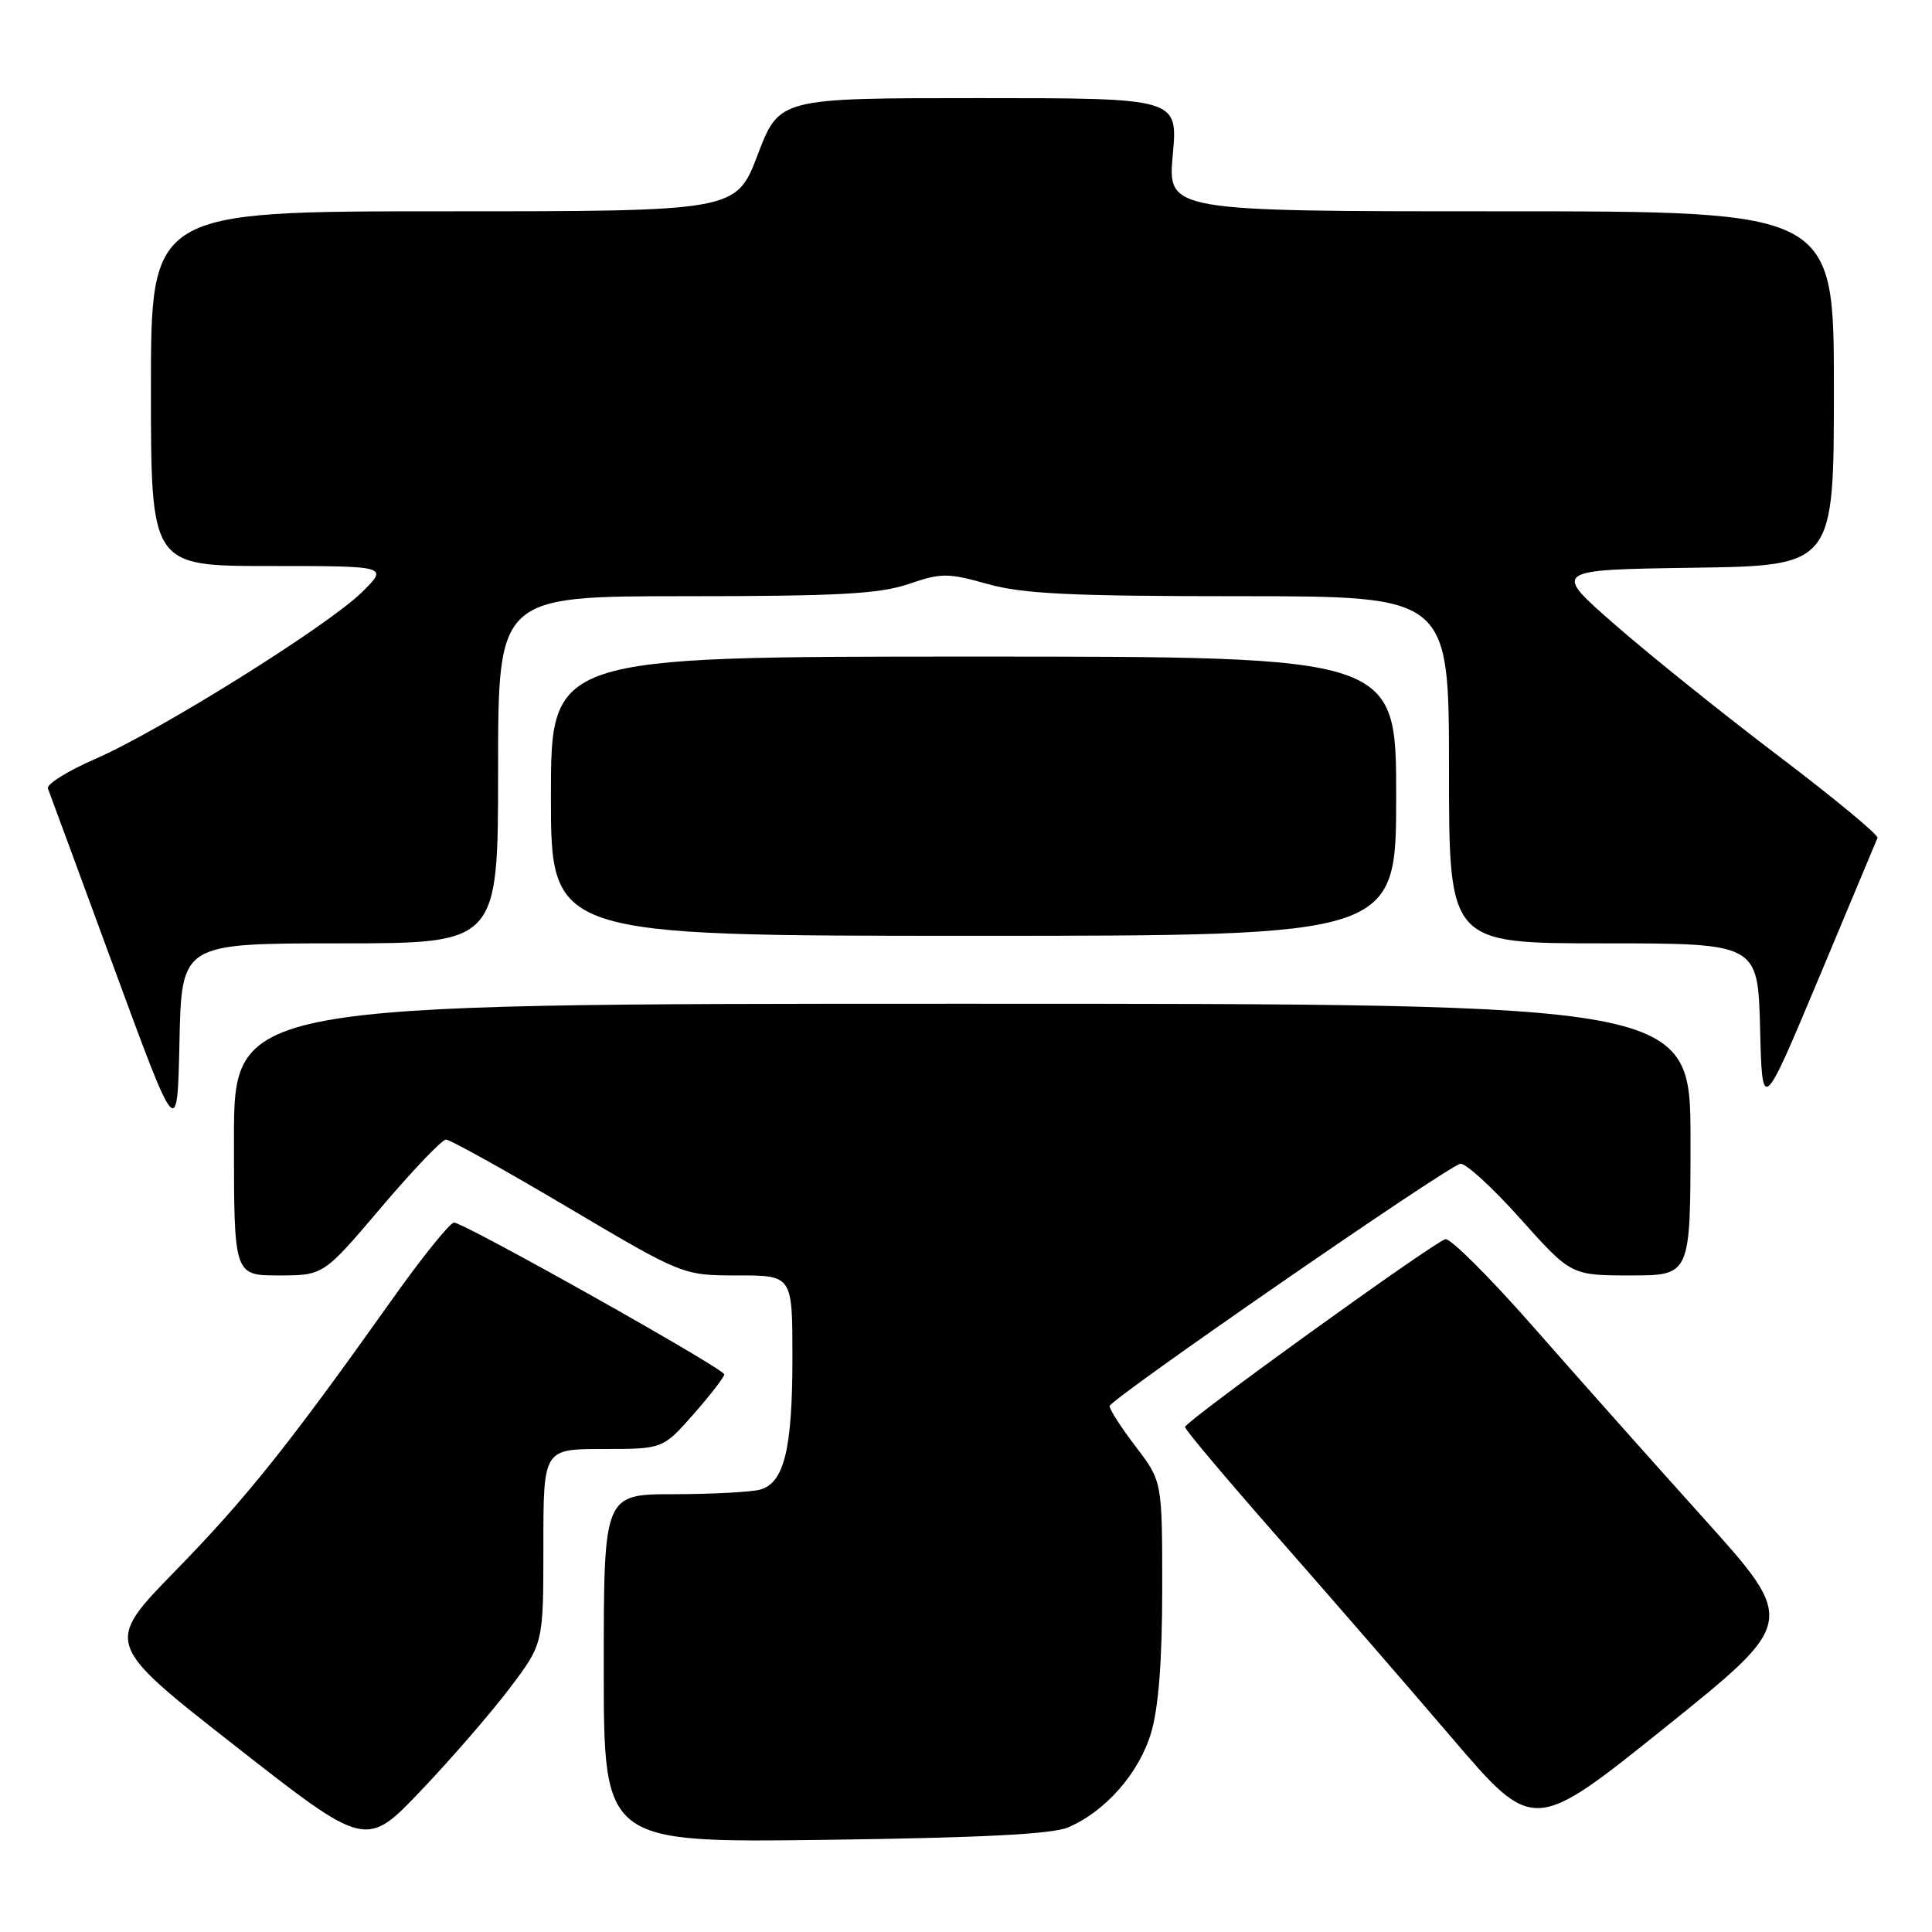<?xml version="1.0" encoding="UTF-8" standalone="no"?>
<!DOCTYPE svg PUBLIC "-//W3C//DTD SVG 1.1//EN" "http://www.w3.org/Graphics/SVG/1.1/DTD/svg11.dtd" >
<svg xmlns="http://www.w3.org/2000/svg" xmlns:xlink="http://www.w3.org/1999/xlink" version="1.1" viewBox="0 0 256 256">
 <g >
 <path fill="currentColor"
d=" M 67.58 223.64 C 72.00 217.78 72.00 217.78 72.00 204.89 C 72.00 192.00 72.00 192.00 79.92 192.00 C 87.83 192.00 87.83 192.00 91.92 187.36 C 94.16 184.81 95.99 182.44 95.97 182.11 C 95.93 181.34 61.49 162.00 60.16 162.00 C 59.63 162.00 55.91 166.61 51.91 172.25 C 38.26 191.47 32.65 198.50 23.24 208.14 C 13.84 217.78 13.84 217.78 31.17 231.35 C 48.50 244.92 48.50 244.92 55.83 237.21 C 59.87 232.97 65.15 226.86 67.58 223.64 Z  M 141.50 242.15 C 146.46 240.05 150.93 234.96 152.53 229.60 C 153.52 226.25 154.00 220.03 154.00 210.46 C 154.00 196.29 154.00 196.29 150.50 191.70 C 148.58 189.18 147.01 186.76 147.03 186.31 C 147.07 185.43 191.56 154.68 193.49 154.21 C 194.15 154.05 197.72 157.31 201.43 161.46 C 208.18 169.00 208.18 169.00 216.09 169.00 C 224.00 169.00 224.00 169.00 224.00 151.00 C 224.00 133.00 224.00 133.00 127.50 133.00 C 31.00 133.00 31.00 133.00 31.00 151.00 C 31.00 169.00 31.00 169.00 36.93 169.00 C 42.86 169.00 42.86 169.00 50.50 160.00 C 54.70 155.05 58.57 151.00 59.10 151.00 C 59.64 151.00 66.91 155.05 75.27 160.00 C 90.48 169.00 90.48 169.00 97.74 169.00 C 105.00 169.00 105.00 169.00 105.00 179.85 C 105.00 192.07 103.90 196.52 100.69 197.39 C 99.48 197.71 94.34 197.98 89.25 197.99 C 80.00 198.00 80.00 198.00 80.00 221.08 C 80.00 244.16 80.00 244.16 109.25 243.79 C 129.90 243.52 139.38 243.04 141.50 242.15 Z  M 225.75 201.19 C 218.97 193.66 208.76 182.19 203.07 175.70 C 197.37 169.22 192.18 164.04 191.52 164.20 C 189.95 164.60 157.04 188.33 157.02 189.09 C 157.01 189.42 162.51 195.95 169.25 203.62 C 175.99 211.28 186.38 223.25 192.34 230.23 C 203.18 242.91 203.18 242.91 220.63 228.90 C 238.07 214.89 238.07 214.89 225.75 201.19 Z  M 45.03 125.00 C 66.00 125.00 66.00 125.00 66.00 102.00 C 66.00 79.00 66.00 79.00 90.82 79.00 C 111.05 79.00 116.52 78.70 120.38 77.39 C 124.74 75.90 125.58 75.90 130.88 77.39 C 135.54 78.69 141.88 79.00 164.32 79.00 C 192.00 79.00 192.00 79.00 192.00 102.00 C 192.00 125.00 192.00 125.00 212.47 125.00 C 232.93 125.00 232.93 125.00 233.22 136.25 C 233.50 147.50 233.50 147.50 241.00 129.61 C 245.12 119.77 248.63 111.40 248.78 111.02 C 248.93 110.64 243.08 105.80 235.78 100.26 C 228.48 94.73 218.71 86.89 214.08 82.85 C 205.65 75.50 205.65 75.50 224.33 75.23 C 243.00 74.96 243.00 74.96 243.00 51.48 C 243.00 28.00 243.00 28.00 198.86 28.00 C 154.72 28.00 154.72 28.00 155.40 20.50 C 156.08 13.00 156.08 13.00 129.67 13.00 C 103.26 13.00 103.26 13.00 100.40 20.50 C 97.54 28.00 97.54 28.00 58.77 28.00 C 20.00 28.00 20.00 28.00 20.00 51.50 C 20.00 75.00 20.00 75.00 35.73 75.00 C 51.47 75.00 51.47 75.00 47.98 78.45 C 43.51 82.88 21.23 96.81 12.61 100.57 C 8.95 102.16 6.14 103.92 6.35 104.48 C 6.57 105.04 10.51 115.76 15.12 128.29 C 23.50 151.08 23.50 151.08 23.78 138.04 C 24.06 125.00 24.06 125.00 45.03 125.00 Z  M 185.00 105.50 C 185.00 87.00 185.00 87.00 129.00 87.00 C 73.00 87.00 73.00 87.00 73.00 105.50 C 73.00 124.00 73.00 124.00 129.00 124.00 C 185.00 124.00 185.00 124.00 185.00 105.50 Z "/>
</g>
</svg>